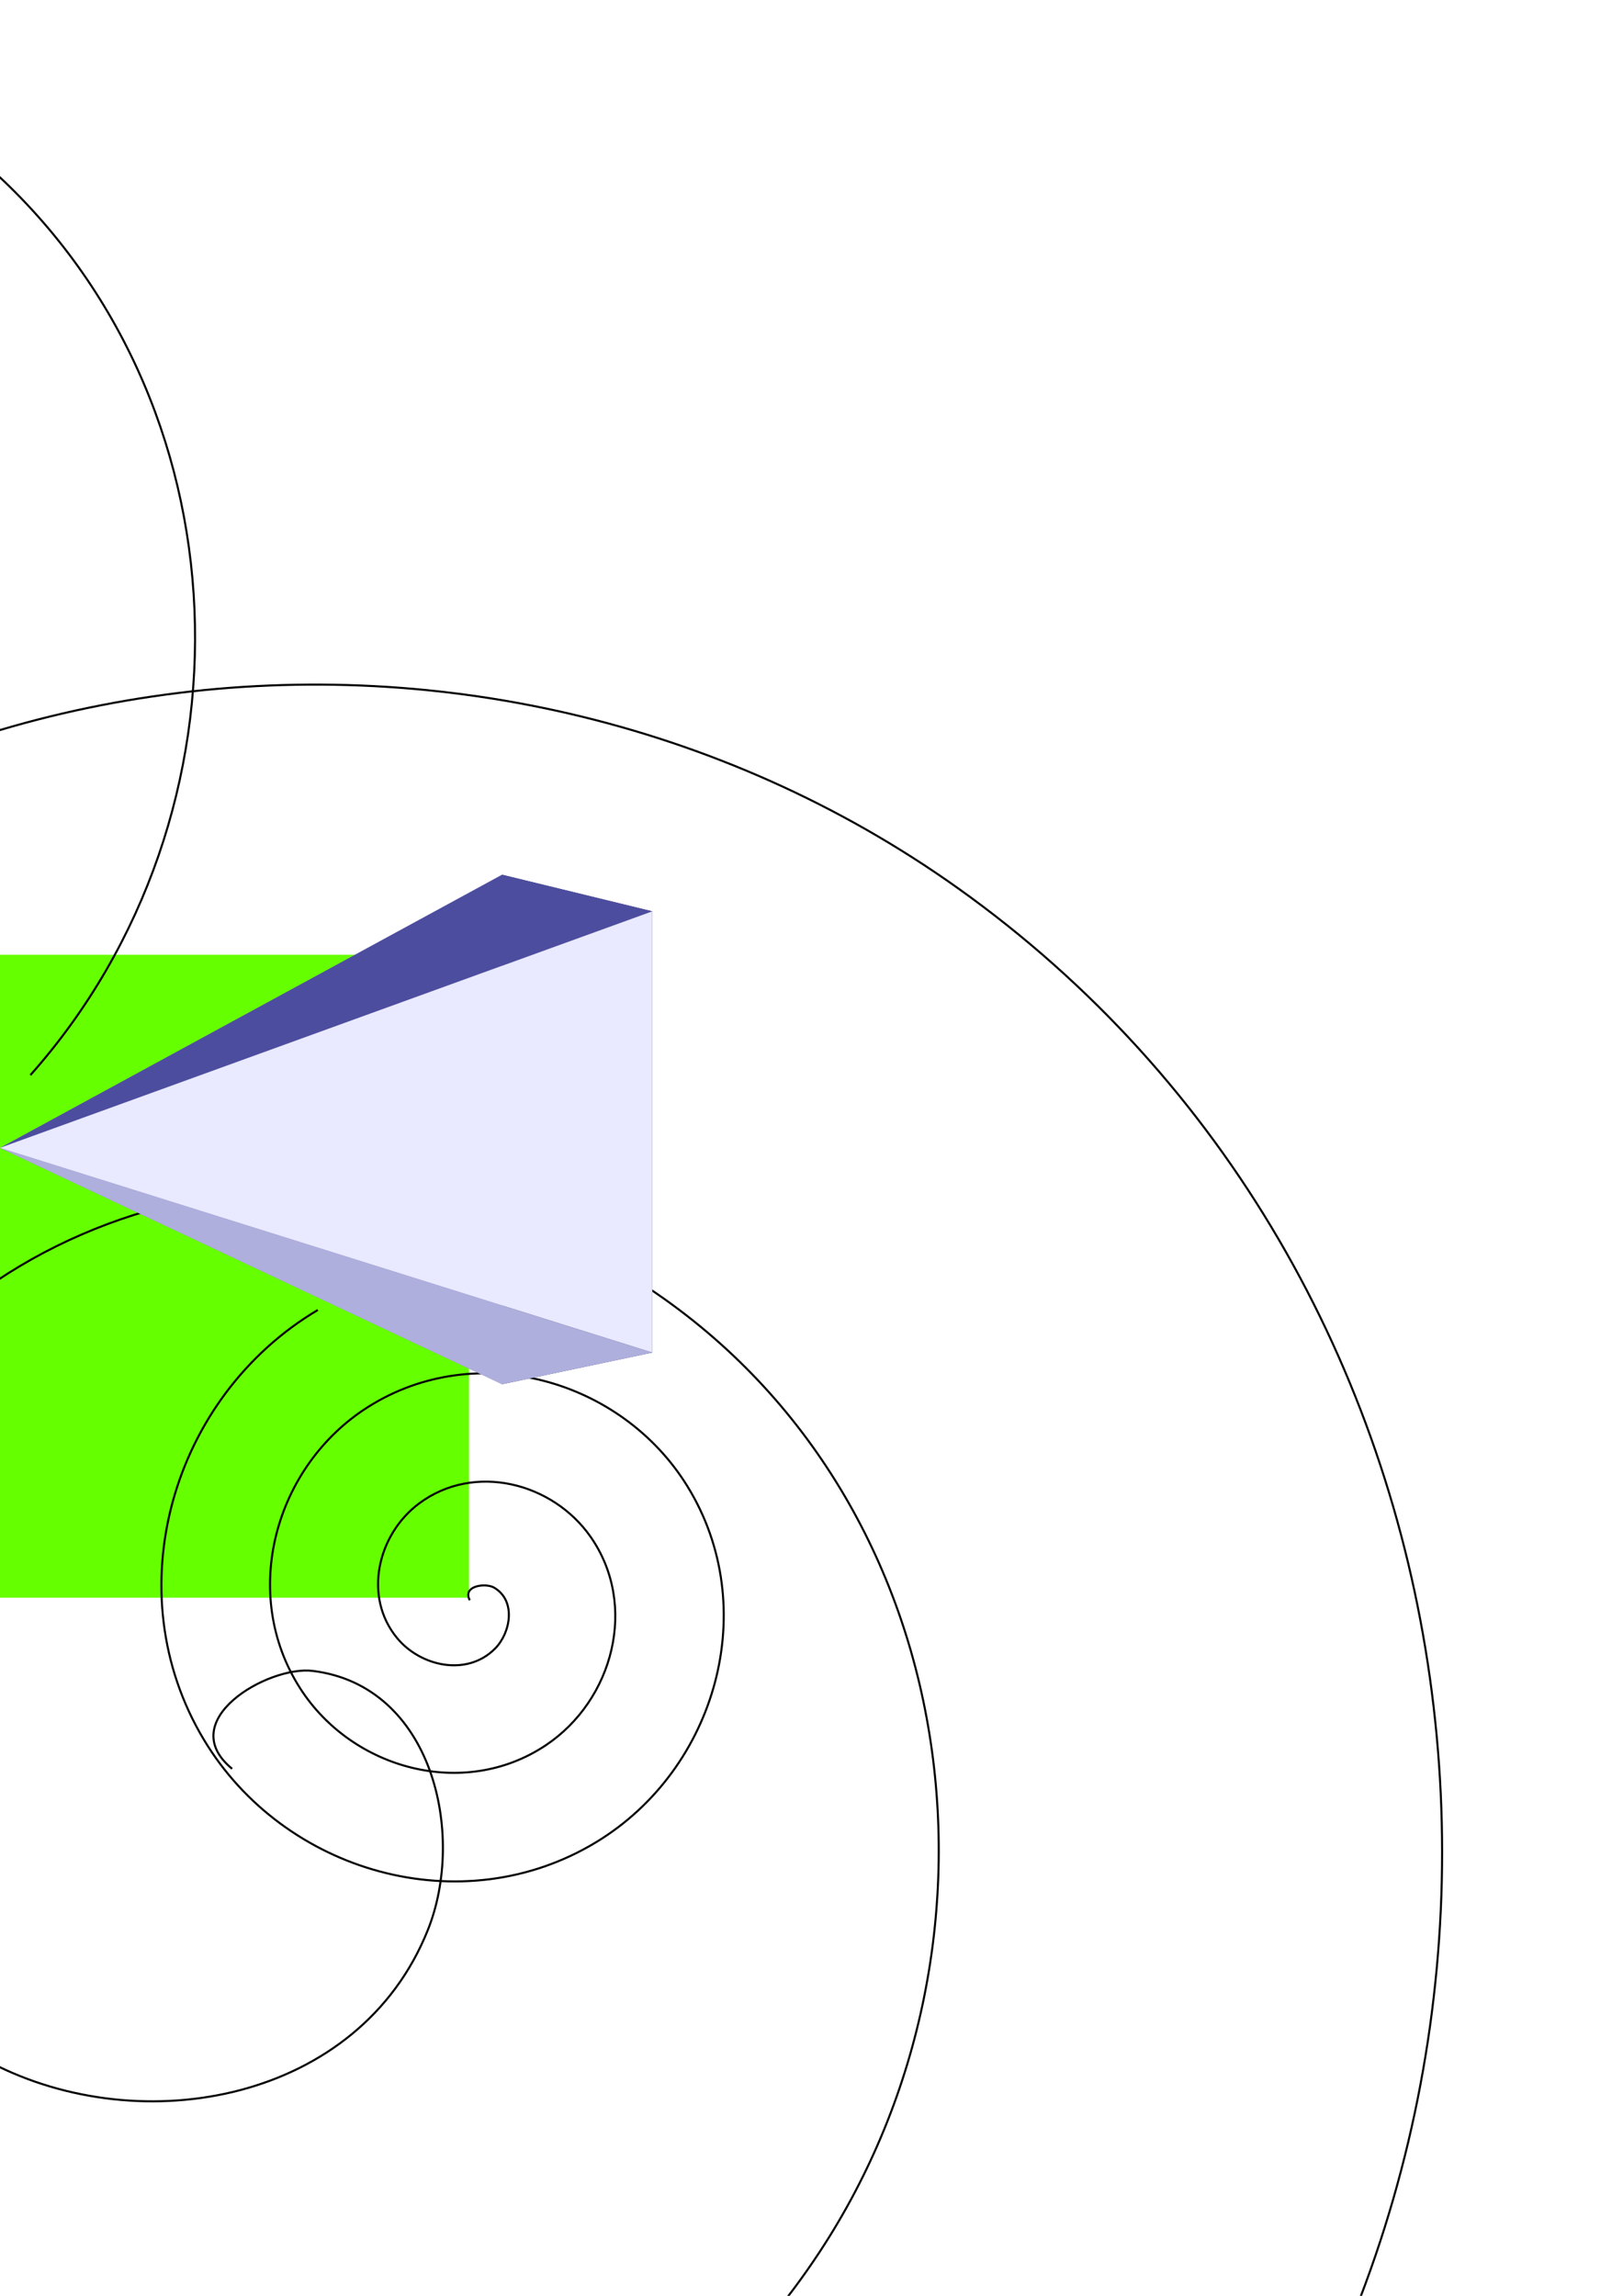 <?xml version="1.0" encoding="UTF-8" standalone="no"?>
<!-- Created with Inkscape (http://www.inkscape.org/) -->

<svg
   width="210mm"
   height="297mm"
   viewBox="0 0 210 297"
   version="1.1"
   id="svg5"
   inkscape:version="1.1.1 (3bf5ae0d25, 2021-09-20)"
   sodipodi:docname="drawing1.svg"
   xmlns:inkscape="http://www.inkscape.org/namespaces/inkscape"
   xmlns:sodipodi="http://sodipodi.sourceforge.net/DTD/sodipodi-0.dtd"
   xmlns="http://www.w3.org/2000/svg"
   xmlns:svg="http://www.w3.org/2000/svg">
  <sodipodi:namedview
     id="namedview7"
     pagecolor="#ffffff"
     bordercolor="#666666"
     borderopacity="1.0"
     inkscape:pageshadow="2"
     inkscape:pageopacity="0.0"
     inkscape:pagecheckerboard="0"
     inkscape:document-units="mm"
     showgrid="false"
     inkscape:zoom="0.74118967"
     inkscape:cx="397.33419"
     inkscape:cy="561.93443"
     inkscape:window-width="1920"
     inkscape:window-height="1017"
     inkscape:window-x="-8"
     inkscape:window-y="-8"
     inkscape:window-maximized="1"
     inkscape:current-layer="layer1" />
  <defs
     id="defs2">
    <inkscape:perspective
       sodipodi:type="inkscape:persp3d"
       inkscape:vp_x="0 : 148.5 : 1"
       inkscape:vp_y="0 : 1000 : 0"
       inkscape:vp_z="210 : 148.5 : 1"
       inkscape:persp3d-origin="105 : 99 : 1"
       id="perspective209" />
  </defs>
  <g
     inkscape:label="Слой 1"
     inkscape:groupmode="layer"
     id="layer1">
    <rect
       style="fill:#66ff00;stroke-width:0.265"
       id="rect143"
       width="95.311"
       height="83.174"
       x="-34.626"
       y="123.512" />
    <path
       sodipodi:type="spiral"
       style="fill:none;fill-rule:evenodd;stroke:#000000"
       id="path168"
       sodipodi:cx="-446.57935"
       sodipodi:cy="570.7041"
       sodipodi:expansion="1"
       sodipodi:revolution="3"
       sodipodi:radius="287.66705"
       sodipodi:argument="-19.369865"
       sodipodi:t0="0"
       d="m -446.579,570.704 c 12.514,-7.17 15.84,13.332 11.918,20.8 -10.629,20.239 -39.154,16.212 -53.518,3.036 -25.692,-23.569 -18.299,-64.653 5.846,-86.235 35.434,-31.673 90.534,-20.549 118.953,14.729 37.878,47.019 22.874,116.556 -23.611,151.671 -58.497,44.189 -142.645,25.24 -184.388,-32.493 -50.556,-69.922 -27.63,-168.774 41.375,-217.106 81.32,-56.958 194.926,-30.034 249.824,50.257 63.381,92.699 32.448,221.095 -59.139,282.541 -104.068,69.819 -247.275,34.87 -315.259,-68.021 -76.267,-115.428 -37.296,-273.463 76.903,-347.977 126.783,-82.724 299.658,-39.726 380.694,85.786"
       transform="scale(0.265)" />
    <path
       sodipodi:type="spiral"
       style="fill:none;fill-rule:evenodd;stroke:#000000"
       id="path173"
       sodipodi:cx="229.36101"
       sodipodi:cy="781.17657"
       sodipodi:expansion="1"
       sodipodi:revolution="3"
       sodipodi:radius="159.92221"
       sodipodi:argument="-20.902866"
       sodipodi:t0="0"
       d="m 229.361,781.177 c -3.721,-7.103 7.739,-8.519 11.805,-6.184 11.02,6.33 8.184,22.092 0.562,29.794 -13.633,13.778 -36.301,8.807 -47.784,-5.059 -16.851,-20.35 -9.514,-50.726 10.681,-65.773 26.916,-20.055 65.231,-10.259 83.762,16.303 23.319,33.425 11.025,79.774 -21.924,101.751 -39.906,26.617 -94.34,11.804 -119.74,-27.546 -29.933,-46.372 -12.59,-108.919 33.167,-137.729 52.829,-33.263 123.507,-13.382 155.718,38.789 36.6,59.279 14.177,138.102 -44.41,173.707 C 225.473,939.174 138.498,914.204 99.502,849.198 56.21,777.028 83.728,681.894 155.156,639.513"
       transform="scale(0.265)" />
    <path
       sodipodi:type="spiral"
       style="fill:none;fill-rule:evenodd;stroke:#000000"
       id="path175"
       sodipodi:cx="-218.56754"
       sodipodi:cy="294.12173"
       sodipodi:expansion="1"
       sodipodi:revolution="3"
       sodipodi:radius="328.18704"
       sodipodi:argument="-18.069971"
       sodipodi:t0="0"
       d="m -218.568,294.122 c 11.703,11.567 -9.819,21.482 -19.226,19.451 -25.492,-5.505 -29.774,-38.091 -19.676,-57.902 18.064,-35.438 65.483,-39.853 96.579,-19.9 45.634,29.281 50.228,93.246 20.125,135.256 -40.122,55.992 -121.14,60.728 -173.932,20.35 -66.433,-50.812 -71.294,-149.097 -20.575,-212.609 61.428,-76.921 177.09,-81.898 251.285,-20.8 C 3.451,229.969 8.538,363.071 -62.962,447.929 -145.512,545.901 -296.095,551.097 -391.6,469.178 -500.12,376.097 -505.422,208.006 -413.075,101.863 -309.474,-17.213 -123.856,-22.621 -7.083,80.164 122.557,194.275 128.069,397.435 14.841,524.832"
       transform="scale(0.265)" />
    <path
       sodipodi:type="spiral"
       style="fill:none;fill-rule:evenodd;stroke:#000000"
       id="path177"
       sodipodi:cx="-559.91064"
       sodipodi:cy="283.32828"
       sodipodi:expansion="1"
       sodipodi:revolution="3"
       sodipodi:radius="260.25583"
       sodipodi:argument="-18.709126"
       sodipodi:t0="0"
       d="m -559.911,283.328 c 12.92,1.826 3.912,18.317 -3.036,21.474 -18.829,8.555 -36.969,-10.159 -39.913,-27.546 -5.266,-31.101 22.826,-56.342 52.056,-58.352 42.896,-2.95 76.078,35.589 76.791,76.566 0.95,54.617 -48.375,95.957 -101.076,95.23 -66.319,-0.914 -115.906,-61.171 -113.669,-125.586 2.71,-78.016 73.971,-135.897 150.096,-132.107 89.711,4.465 155.913,86.774 150.546,174.607 -6.196,101.406 -99.579,175.945 -199.117,168.985 C -700.333,468.69 -783.222,364.213 -774.655,252.972 -765.045,128.176 -649.463,36.928 -526.518,47.109 -390.027,58.412 -290.415,185.109 -302.217,319.756"
       transform="scale(0.265)" />
    <path
       sodipodi:type="spiral"
       style="fill:none;fill-rule:evenodd;stroke:#000000"
       id="path179"
       sodipodi:cx="113.33131"
       sodipodi:cy="863.47668"
       sodipodi:expansion="1"
       sodipodi:revolution="3"
       sodipodi:radius="742.81647"
       sodipodi:argument="-21.302225"
       sodipodi:t0="0"
       d="m 113.331,863.477 c -28.75,-23.676 17.731,-50.435 39.351,-47.784 58.59,7.184 74.92,79.759 56.216,126.486 -33.457,83.582 -139.439,103.251 -213.62,64.648 C -113.587,950.176 -137.048,806.934 -77.803,706.072 1.161,571.639 182.815,544.361 310.087,624.559 470.246,725.48 501.344,946.029 400.033,1099.583 277.331,1285.558 17.638,1320.478 -162.126,1197.962 -373.973,1053.581 -412.717,754.598 -268.937,548.668 -102.938,310.913 235.425,268.343 467.491,433.424 731.18,621 777.577,998.807 591.167,1256.988 382.043,1546.628 -35.25,1596.854 -319.531,1389.096 -635.136,1158.445 -689.193,701.632 -460.072,391.263"
       transform="scale(0.265)" />
    <g
       sodipodi:type="inkscape:box3d"
       id="g211"
       style="fill:#66ff00"
       inkscape:perspectiveID="#perspective209"
       inkscape:corner0="0.61616165 : 0.10661539 : 0 : 1"
       inkscape:corner7="-1.8651218 : 8.8229127e-05 : 0.25 : 1">
      <path
         sodipodi:type="inkscape:box3dside"
         id="path217"
         style="fill:#8686bf;fill-rule:evenodd;stroke:none;stroke-linejoin:round"
         inkscape:box3dsidetype="3"
         d="M 64.969,113.16 -121.37,214.52 V 91.385 L 64.969,179.074 Z"
         points="-121.37,214.52 -121.37,91.385 64.969,179.074 64.969,113.16 " />
      <path
         sodipodi:type="inkscape:box3dside"
         id="path213"
         style="fill:#353564;fill-rule:evenodd;stroke:none;stroke-linejoin:round"
         inkscape:box3dsidetype="6"
         d="m 64.969,113.16 v 65.914 l 19.429,-4.096 v -57.084 z"
         points="64.969,179.074 84.398,174.978 84.398,117.894 64.969,113.16 " />
      <path
         sodipodi:type="inkscape:box3dside"
         id="path215"
         style="fill:#4d4d9f;fill-rule:evenodd;stroke:none;stroke-linejoin:round"
         inkscape:box3dsidetype="5"
         d="M 64.969,113.16 -121.37,214.52 -256.047,241.352 84.398,117.894 Z"
         points="-121.37,214.52 -256.047,241.352 84.398,117.894 64.969,113.16 " />
      <path
         sodipodi:type="inkscape:box3dside"
         id="path223"
         style="fill:#e9e9ff;fill-rule:evenodd;stroke:none;stroke-linejoin:round"
         inkscape:box3dsidetype="11"
         d="M 84.398,117.894 -256.047,241.352 V 68.172 L 84.398,174.978 Z"
         points="-256.047,241.352 -256.047,68.172 84.398,174.978 84.398,117.894 " />
      <path
         sodipodi:type="inkscape:box3dside"
         id="path219"
         style="fill:#d7d7ff;fill-rule:evenodd;stroke:none;stroke-linejoin:round"
         inkscape:box3dsidetype="14"
         d="M -121.37,214.52 V 91.385 L -256.047,68.172 V 241.352 Z"
         points="-121.37,91.385 -256.047,68.172 -256.047,241.352 -121.37,214.52 " />
      <path
         sodipodi:type="inkscape:box3dside"
         id="path221"
         style="fill:#afafde;fill-rule:evenodd;stroke:none;stroke-linejoin:round"
         inkscape:box3dsidetype="13"
         d="M 64.969,179.074 -121.37,91.385 -256.047,68.172 84.398,174.978 Z"
         points="-121.37,91.385 -256.047,68.172 84.398,174.978 64.969,179.074 " />
    </g>
  </g>
</svg>
